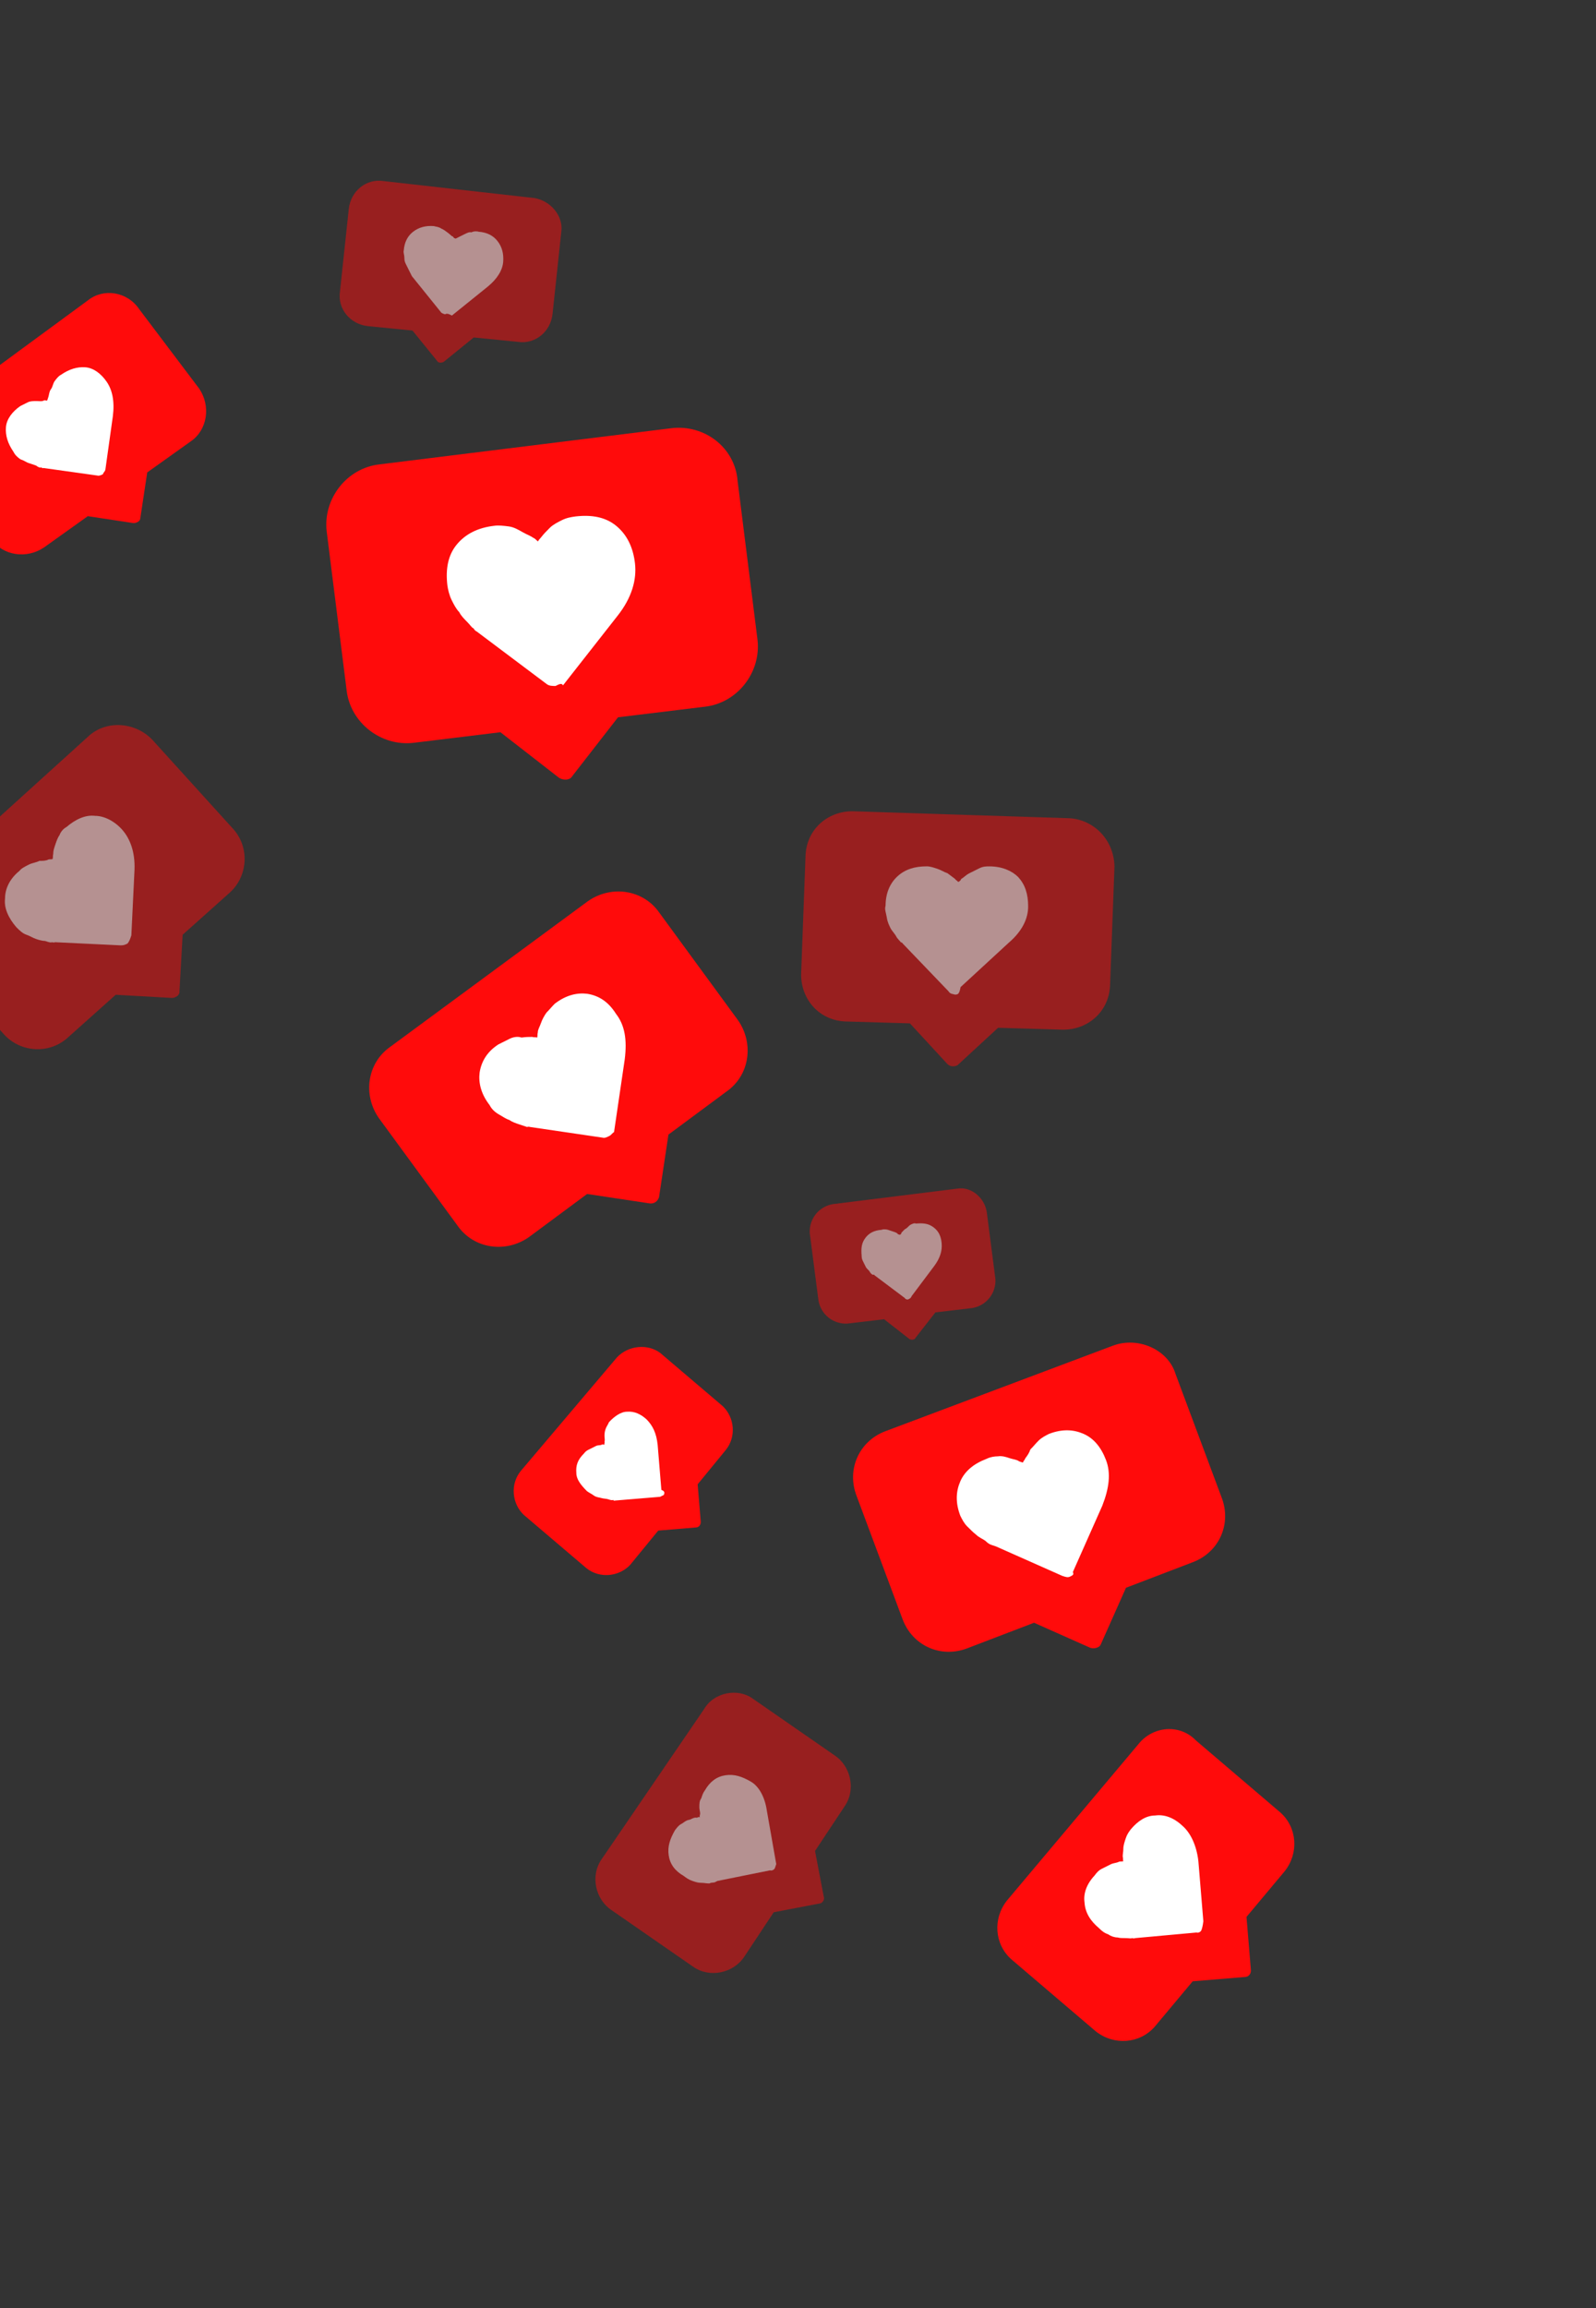 <svg width="258" height="373" viewBox="0 0 258 373" fill="none" xmlns="http://www.w3.org/2000/svg">
<rect x="0" y="0" width="258" height="373" fill="#333333" stroke="none"/>
<path d="M184.027 281.853L162.784 307.115C160.457 310.046 160.758 314.191 163.487 316.618L177.128 328.252C180.059 330.578 184.204 330.277 186.632 327.549L192.802 320.172L201.295 319.469C201.8 319.469 202.306 318.964 202.205 318.257L201.502 309.764L207.673 302.388C209.999 299.457 209.698 295.312 206.97 292.884L193.328 281.251C190.701 278.52 186.354 278.922 184.027 281.853Z" fill="#FF0B0B"/>
<path d="M194.222 311.883C194.121 312.186 193.716 312.388 193.413 312.287L183.505 313.192C183.505 313.192 183.303 313.293 183 313.191C182.798 313.292 182.494 313.191 181.989 313.191C181.483 313.191 180.978 313.19 180.675 313.089C180.169 313.089 179.563 312.886 179.159 312.583C178.552 312.38 178.148 312.077 177.643 311.571C176.329 310.458 175.42 309.144 175.32 307.425C175.118 306.01 175.625 304.493 176.94 303.079C177.243 302.675 177.547 302.27 178.153 301.967C178.558 301.765 179.164 301.462 179.569 301.26C179.973 301.058 180.479 301.059 180.883 300.857C181.086 300.756 181.389 300.857 181.591 300.756C181.49 300.554 181.591 300.251 181.49 300.048C181.491 299.543 181.592 299.24 181.592 298.734C181.592 298.229 181.795 297.622 181.998 297.016C182.2 296.409 182.504 296.005 182.807 295.601C183.92 294.287 185.234 293.378 186.751 293.379C188.166 293.177 189.682 293.684 191.097 294.999C192.411 296.111 193.421 298.134 193.722 300.763L194.526 310.468C194.425 311.277 194.323 311.58 194.222 311.883Z" fill="white"/>
<path d="M99.748 219.331L84.17 237.722C82.45 239.844 82.752 242.978 84.671 244.799L94.776 253.397C96.898 255.117 100.033 254.815 101.853 252.896L106.406 247.338L112.472 246.836C112.977 246.836 113.28 246.432 113.281 245.926L112.779 239.86L117.331 234.302C119.05 232.18 118.749 229.046 116.829 227.226L106.724 218.627C104.703 217.11 101.569 217.411 99.748 219.331Z" fill="#FF0B0B"/>
<path d="M107.318 241.576C107.116 241.677 106.914 241.778 106.712 241.879L99.433 242.482C99.433 242.482 99.23 242.583 99.129 242.38C98.927 242.481 98.624 242.38 98.321 242.279C98.017 242.178 97.512 242.177 97.209 242.076C96.906 241.975 96.4 241.975 95.996 241.671C95.591 241.368 95.288 241.266 94.884 240.963C93.874 239.951 93.166 239.041 93.167 238.03C93.067 236.817 93.37 235.907 94.382 234.897C94.685 234.493 94.888 234.392 95.292 234.19C95.697 233.988 96.101 233.786 96.303 233.685C96.708 233.483 97.011 233.584 97.213 233.483C97.415 233.382 97.415 233.382 97.719 233.483C97.618 233.281 97.82 233.18 97.719 232.978C97.82 232.675 97.719 232.472 97.72 231.967C97.72 231.461 97.821 231.158 97.922 230.855C98.024 230.552 98.327 230.147 98.428 229.844C99.238 228.935 100.35 228.127 101.361 228.127C102.574 228.027 103.585 228.533 104.494 229.342C105.505 230.353 106.111 231.567 106.312 233.488L106.914 240.767C107.521 240.97 107.42 241.273 107.318 241.576Z" fill="white"/>
<path d="M179.917 217.453L143.112 231.283C138.865 232.899 136.84 237.447 138.456 241.694L145.926 261.714C147.541 265.961 152.089 267.985 156.336 266.37L167.156 262.231L176.252 266.28C176.858 266.482 177.768 266.281 177.971 265.674L182.02 256.578L192.839 252.439C197.086 250.823 199.11 246.275 197.495 242.028L190.024 222.008C188.813 218.064 183.962 215.939 179.917 217.453Z" fill="#FF0B0B"/>
<path d="M173.023 254.753C172.619 254.955 172.316 254.854 171.709 254.651L160.996 249.894C160.996 249.894 160.692 249.793 160.389 249.692C160.086 249.59 159.783 249.489 159.277 248.983C158.873 248.68 158.267 248.477 157.762 247.972C157.357 247.668 156.852 247.162 156.347 246.657C155.842 246.151 155.539 245.544 155.236 244.937C154.428 242.814 154.53 240.994 155.239 239.377C155.947 237.76 157.363 236.548 159.487 235.74C160.093 235.437 160.801 235.336 161.307 235.337C162.014 235.236 162.621 235.439 163.227 235.641C163.834 235.844 164.339 235.844 164.743 236.147C165.047 236.249 165.35 236.35 165.35 236.35C165.451 236.047 165.653 235.946 165.755 235.642C166.058 235.238 166.362 234.834 166.564 234.227C167.07 233.722 167.373 233.318 167.879 232.813C168.385 232.308 168.992 232.005 169.598 231.702C171.722 230.894 173.541 230.996 175.159 231.705C176.776 232.413 177.988 233.829 178.796 235.953C179.603 238.076 179.299 240.502 178.185 243.332L173.428 254.046C173.63 254.45 173.428 254.551 173.023 254.753Z" fill="white"/>
<g opacity="0.7">
<path opacity="0.7" d="M113.77 276.255L97.278 300.408C95.356 303.136 96.264 306.978 98.892 308.698L112.029 317.804C114.758 319.726 118.6 318.818 120.32 316.191L125.075 309.016L132.456 307.604C132.961 307.605 133.366 306.897 133.164 306.493L131.753 299.112L136.508 291.937C138.43 289.208 137.522 285.366 134.895 283.646L121.757 274.541C119.332 272.72 115.389 273.425 113.77 276.255Z" fill="#FF0B0B"/>
<path opacity="0.7" d="M125.281 301.838C125.18 302.141 124.775 302.343 124.472 302.242L115.979 303.956C115.979 303.956 115.777 304.057 115.575 304.158C115.372 304.259 115.069 304.158 114.665 304.36C114.159 304.359 113.856 304.258 113.35 304.258C112.845 304.258 112.542 304.156 111.935 303.954C111.329 303.751 110.925 303.448 110.52 303.144C109.105 302.335 108.297 301.222 108.096 299.807C107.894 298.391 108.299 297.179 109.109 295.764C109.412 295.359 109.716 294.955 110.12 294.753C110.525 294.551 110.828 294.147 111.536 294.046C111.941 293.844 112.345 293.642 112.648 293.744C112.851 293.643 113.053 293.542 113.154 293.744C113.053 293.542 113.154 293.238 113.154 293.238C113.255 292.935 113.053 292.531 113.054 292.025C113.054 291.52 113.054 291.014 113.358 290.61C113.56 290.004 113.661 289.7 113.965 289.296C114.774 287.881 115.887 287.073 117.302 286.872C118.718 286.67 119.931 287.075 121.346 287.885C122.761 288.694 123.669 290.515 123.972 292.638L125.483 301.232C125.483 301.232 125.382 301.535 125.281 301.838Z" fill="white"/>
</g>
<g opacity="0.7">
<path opacity="0.7" d="M154.859 192.065L134.639 194.581C132.314 194.985 130.796 197.006 130.896 199.23L132.306 210.149C132.709 212.474 134.73 213.992 136.954 213.892L142.919 213.187L147.062 216.425C147.365 216.526 147.871 216.526 147.972 216.223L151.209 212.08L157.174 211.375C159.5 210.972 161.017 208.951 160.917 206.727L159.508 195.808C159.105 193.483 156.982 191.763 154.859 192.065Z" fill="#FF0B0B"/>
<path opacity="0.7" d="M146.863 209.954C146.661 210.055 146.358 209.954 146.257 209.752L141.406 206.11C141.406 206.11 141.305 205.908 141.103 206.009C141.103 206.009 140.8 205.907 140.598 205.503C140.497 205.301 140.092 204.997 139.991 204.795C139.891 204.593 139.689 204.188 139.588 203.986C139.386 203.581 139.285 203.379 139.285 202.874C139.184 201.661 139.286 200.852 139.893 200.043C140.5 199.235 141.309 198.831 142.522 198.731C142.724 198.63 143.23 198.63 143.533 198.731C143.836 198.832 144.139 198.934 144.443 199.035C144.746 199.136 145.049 199.237 145.15 199.44L145.453 199.541C145.656 199.44 145.656 199.44 145.757 199.137C145.959 199.036 146.06 198.732 146.465 198.53C146.667 198.43 146.971 198.025 147.173 197.924C147.577 197.722 147.78 197.621 148.083 197.723C149.296 197.622 150.105 197.724 150.913 198.331C151.722 198.938 152.126 199.747 152.226 200.96C152.326 202.173 151.921 203.386 151.011 204.599L147.369 209.449C147.268 209.752 147.065 209.853 146.863 209.954Z" fill="white"/>
</g>
<path d="M95.036 145.63L63.078 169.168C59.336 171.795 58.625 176.95 61.252 180.692L73.981 198.087C76.607 201.829 81.763 202.54 85.504 199.913L94.91 192.943L105.019 194.464C105.827 194.566 106.333 194.061 106.536 193.454L108.057 183.346L117.463 176.375C121.205 173.749 121.915 168.593 119.289 164.851L106.56 147.456C103.934 143.714 98.778 143.004 95.036 145.63Z" fill="#FF0B0B"/>
<path d="M98.555 183.543C98.15 183.745 97.746 183.947 97.442 183.845L85.716 182.121C85.716 182.121 85.413 182.019 85.211 182.12C84.908 182.019 84.604 181.918 83.998 181.715C83.391 181.513 82.785 181.31 82.381 181.007C81.774 180.804 81.37 180.501 80.663 180.096C79.955 179.691 79.45 179.185 79.147 178.579C77.733 176.758 77.329 174.938 77.532 173.321C77.837 171.4 78.848 169.884 80.568 168.773C81.174 168.47 81.781 168.167 82.388 167.864C82.995 167.561 83.702 167.461 84.309 167.663C85.016 167.562 85.522 167.563 86.027 167.563C86.331 167.664 86.533 167.563 86.836 167.665C86.937 167.361 86.836 167.159 86.938 166.856C86.938 166.35 87.241 165.946 87.444 165.34C87.646 164.733 88.051 164.026 88.355 163.622C88.86 163.116 89.164 162.712 89.67 162.207C91.49 160.793 93.31 160.389 94.927 160.592C96.848 160.897 98.364 161.908 99.576 163.83C100.99 165.65 101.394 167.976 100.987 171.21L99.263 182.936C99.06 183.037 98.757 183.442 98.555 183.543Z" fill="white"/>
<path d="M14.212 48.536L-9.453 65.912C-12.083 67.73 -12.691 71.572 -10.772 74.403L-1.377 87.146C0.441 89.776 4.282 90.384 7.114 88.465L14.193 83.414L21.573 84.53C22.078 84.53 22.685 84.227 22.685 83.722L23.801 76.343L30.881 71.292C33.51 69.473 34.119 65.632 32.199 62.8L22.501 49.956C20.582 47.124 16.741 46.516 14.212 48.536Z" fill="#FF0B0B"/>
<path d="M16.623 76.642C16.421 76.743 16.017 76.945 15.713 76.844L7.02 75.626C7.02 75.626 6.818 75.727 6.717 75.525C6.514 75.626 6.211 75.525 5.807 75.221C5.504 75.12 4.897 74.917 4.594 74.816C4.291 74.715 3.887 74.411 3.28 74.209C2.876 73.905 2.472 73.602 2.169 72.995C1.26 71.68 0.856 70.366 0.958 69.052C1.059 67.737 1.97 66.525 3.285 65.616C3.689 65.414 4.094 65.212 4.498 65.01C4.903 64.808 5.408 64.808 5.914 64.808C6.419 64.809 6.722 64.91 7.127 64.708C7.329 64.607 7.43 64.809 7.632 64.708C7.734 64.405 7.734 64.405 7.835 64.102C7.936 63.798 7.936 63.293 8.24 62.889C8.543 62.485 8.544 61.979 8.847 61.575C9.151 61.171 9.454 60.767 9.859 60.565C11.173 59.655 12.488 59.252 13.802 59.353C15.116 59.455 16.329 60.366 17.238 61.681C18.147 62.995 18.55 64.815 18.246 67.241L17.028 75.935C16.927 76.238 16.725 76.339 16.623 76.642Z" fill="white"/>
<path d="M108.422 69.21L61.308 75.048C56.051 75.652 52.207 80.603 52.81 85.861L56.032 111.54C56.636 116.798 61.587 120.642 66.844 120.038L80.897 118.327L90.397 125.712C91.104 126.117 92.115 126.117 92.52 125.41L99.905 115.911L113.958 114.2C119.215 113.596 123.059 108.644 122.455 103.387L119.234 77.707C118.833 72.349 113.881 68.505 108.422 69.21Z" fill="#FF0B0B"/>
<path d="M89.798 110.851C89.292 110.851 88.787 110.85 88.382 110.547L77.064 102.049C77.064 102.049 76.761 101.948 76.559 101.543C76.256 101.442 76.054 101.037 75.549 100.532C75.044 100.026 74.538 99.52 74.236 98.913C73.73 98.408 73.326 97.599 73.023 96.992C72.619 96.183 72.418 95.273 72.317 94.565C72.015 91.937 72.421 89.713 73.837 87.995C75.253 86.277 77.276 85.267 79.904 84.965C80.612 84.865 81.421 84.966 82.229 85.068C83.038 85.169 83.746 85.574 84.453 85.979C85.16 86.384 85.767 86.586 86.171 86.89C86.474 86.991 86.575 87.193 86.98 87.497C87.081 87.193 87.283 87.092 87.587 86.688C87.89 86.284 88.396 85.779 88.901 85.273C89.407 84.768 90.216 84.364 90.823 84.061C91.632 83.657 92.34 83.557 93.047 83.456C95.676 83.154 97.9 83.56 99.618 84.976C101.336 86.392 102.345 88.415 102.647 91.043C102.949 93.672 102.139 96.603 99.812 99.534L91.011 110.751C90.809 110.346 90.404 110.548 89.798 110.851Z" fill="white"/>
<g opacity="0.7">
<path opacity="0.7" d="M14.276 118.999L-11.819 142.642C-14.752 145.37 -14.957 150.02 -12.229 152.953L0.703 167.214C3.431 170.147 8.082 170.352 11.015 167.624L18.702 160.754L27.8 161.264C28.305 161.264 29.114 160.86 29.014 160.153L29.524 151.054L37.211 144.184C40.144 141.456 40.349 136.806 37.621 133.873L24.688 119.611C21.96 116.678 17.209 116.271 14.276 118.999Z" fill="#FF0B0B"/>
<path opacity="0.7" d="M20.627 152.465C20.222 152.667 20.02 152.768 19.515 152.768L8.9 152.257C8.9 152.257 8.698 152.358 8.395 152.256C8.192 152.357 7.889 152.256 7.283 152.054C6.777 152.053 6.171 151.851 5.867 151.75C5.261 151.547 4.857 151.244 4.25 151.041C3.644 150.839 3.139 150.333 2.633 149.827C1.421 148.411 0.613 146.793 0.816 145.176C0.817 143.659 1.526 142.042 3.144 140.729C3.447 140.325 4.054 140.022 4.661 139.719C5.267 139.416 5.773 139.416 6.38 139.113C6.885 139.113 7.391 139.114 7.795 138.912C7.997 138.811 8.301 138.912 8.503 138.811C8.604 138.508 8.503 138.305 8.604 138.002C8.605 137.497 8.706 137.194 8.908 136.587C9.111 135.981 9.313 135.374 9.617 134.97C9.819 134.363 10.325 133.858 10.73 133.656C12.146 132.444 13.764 131.636 15.381 131.839C16.897 131.84 18.616 132.751 19.828 134.167C21.04 135.583 21.848 137.706 21.745 140.537L21.234 151.151C21.032 151.758 20.93 152.061 20.627 152.465Z" fill="white"/>
</g>
<g opacity="0.7">
<path opacity="0.7" d="M172.987 132.227L137.807 131.096C133.763 131.094 130.425 134.023 130.221 138.168L129.503 157.477C129.501 161.521 132.431 164.858 136.576 165.063L147.089 165.372L153.151 171.946C153.657 172.452 154.364 172.351 154.769 172.149L161.343 166.087L171.857 166.396C175.901 166.398 179.238 163.468 179.443 159.323L180.161 140.015C180.062 135.769 176.93 132.532 172.987 132.227Z" fill="#FF0B0B"/>
<path opacity="0.7" d="M154.371 160.725C154.067 160.624 153.562 160.624 153.36 160.219L145.984 152.532C145.984 152.532 145.883 152.33 145.58 152.229C145.479 152.026 145.075 151.723 144.873 151.318C144.671 150.914 144.165 150.408 143.964 150.004C143.762 149.599 143.459 148.992 143.358 148.285C143.257 147.577 142.954 146.97 143.157 146.364C143.158 144.342 143.866 142.725 145.08 141.613C146.294 140.502 147.81 139.997 149.832 139.998C150.338 139.999 150.944 140.201 151.551 140.404C152.157 140.606 152.561 140.91 153.168 141.112C153.572 141.416 153.976 141.719 154.381 142.023C154.482 142.225 154.785 142.326 154.886 142.528C155.088 142.427 155.29 142.326 155.391 142.023C155.796 141.821 156.099 141.417 156.706 141.114C157.313 140.811 157.717 140.609 158.324 140.306C158.931 140.003 159.436 140.003 159.942 140.004C161.964 140.005 163.581 140.713 164.591 141.725C165.703 142.939 166.207 144.455 166.206 146.477C166.205 148.499 165.193 150.52 163.069 152.339L155.281 159.513C155.078 160.624 154.876 160.725 154.371 160.725Z" fill="white"/>
</g>
<g opacity="0.7">
<path opacity="0.7" d="M86.302 31.995L61.939 29.253C59.21 28.847 56.681 30.867 56.377 33.799L54.954 47.143C54.548 49.872 56.569 52.401 59.501 52.705L66.678 53.417L70.618 58.272C70.82 58.676 71.325 58.676 71.73 58.474L76.585 54.534L83.762 55.246C86.491 55.651 89.02 53.631 89.325 50.699L90.747 37.356C91.052 34.929 89.031 32.401 86.302 31.995Z" fill="#FF0B0B"/>
<path opacity="0.7" d="M71.936 50.791C71.633 50.69 71.33 50.589 71.229 50.386L66.581 44.621L66.481 44.419C66.379 44.217 66.278 44.015 66.177 43.812C65.975 43.408 65.874 43.206 65.673 42.801C65.471 42.397 65.37 42.195 65.37 41.689C65.37 41.184 65.168 40.779 65.269 40.476C65.371 39.162 65.877 38.151 66.787 37.444C67.698 36.737 68.81 36.434 70.124 36.536C70.427 36.637 70.933 36.637 71.337 36.941C71.64 37.042 72.044 37.346 72.449 37.649C72.853 37.953 72.954 38.155 73.257 38.256C73.358 38.458 73.358 38.458 73.661 38.56C73.864 38.459 73.864 38.459 74.066 38.358C74.268 38.257 74.672 38.055 75.077 37.853C75.481 37.651 75.886 37.449 76.189 37.55C76.594 37.348 77.099 37.348 77.402 37.45C78.717 37.551 79.727 38.057 80.434 38.968C81.142 39.878 81.444 40.99 81.343 42.304C81.241 43.618 80.431 45.033 78.813 46.347L73.048 50.994C72.341 50.589 72.138 50.69 71.936 50.791Z" fill="white"/>
</g>
</svg>
